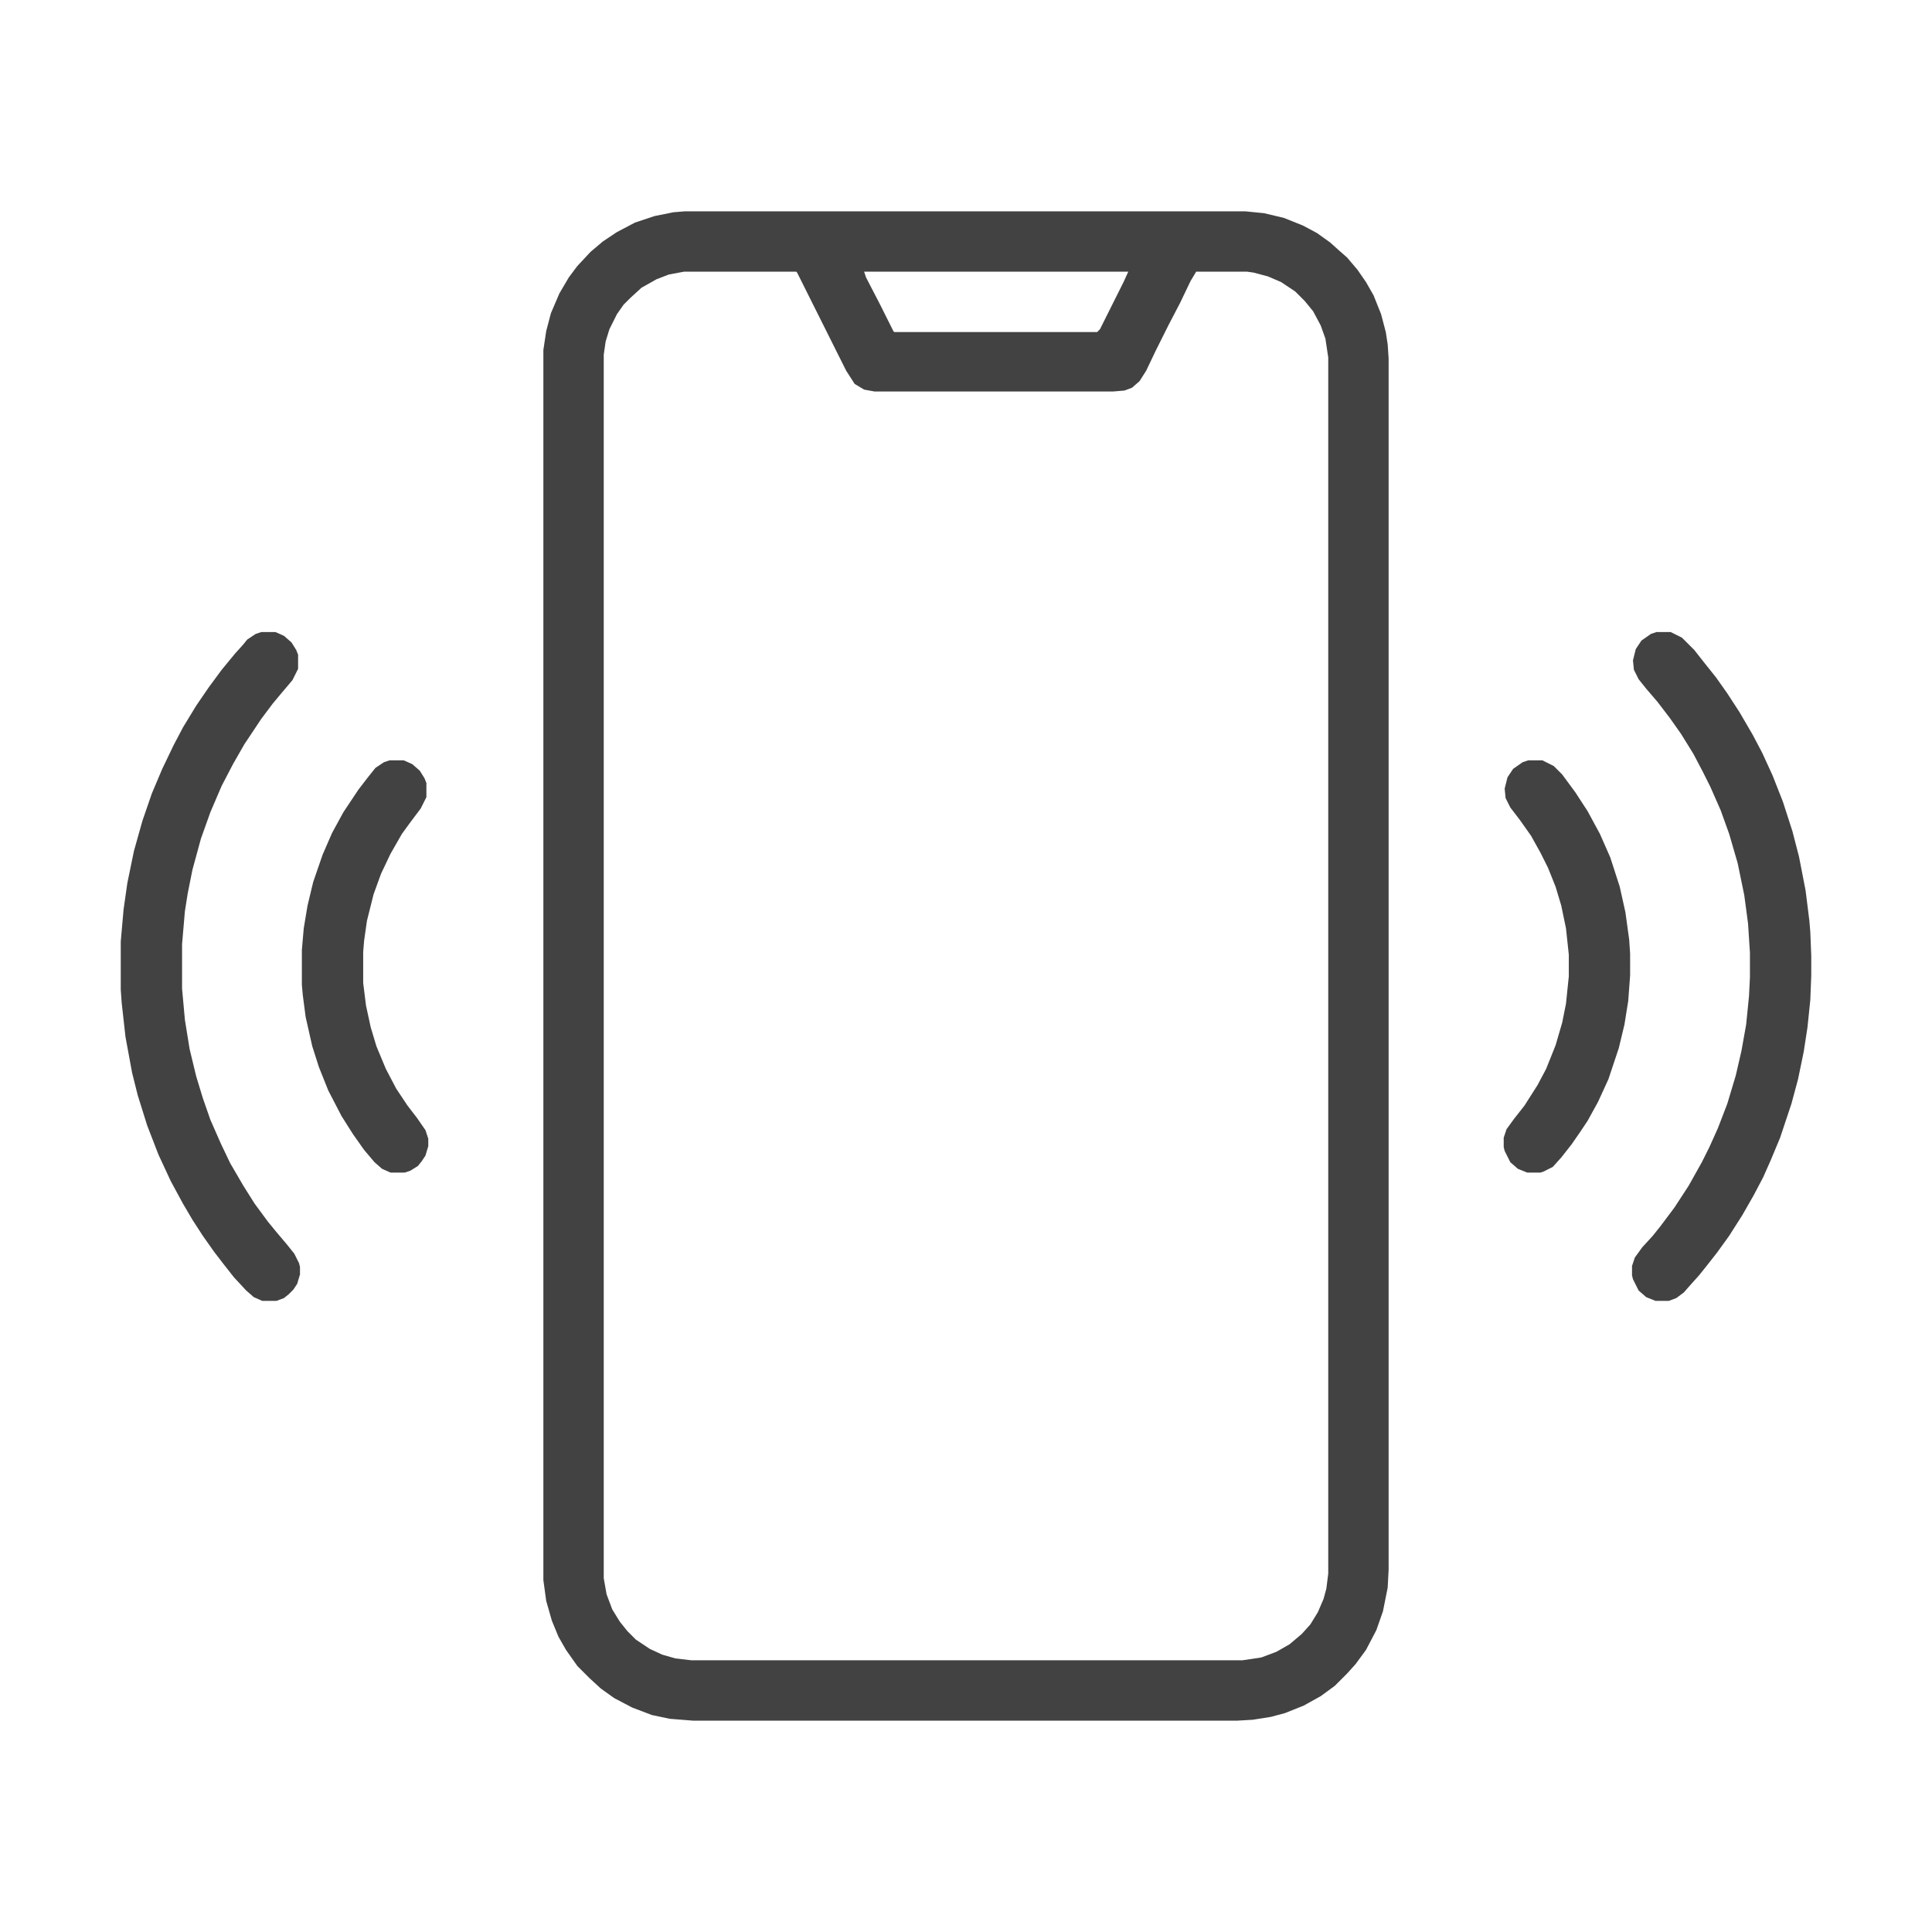 <?xml version="1.0" encoding="UTF-8"?>
<svg version="1.1" viewBox="0 0 2048 2048" width="512" height="512" xmlns="http://www.w3.org/2000/svg">
<path transform="translate(726,224)" d="m0 0h594l20 2 21 5 20 8 15 8 14 10 10 9 8 7 11 13 9 13 8 14 8 20 5 19 2 13 1 15v1284l-1 19-5 25-7 20-11 21-11 15-9 10-13 13-15 11-18 10-20 8-15 4-19 3-17 1h-576l-25-2-19-4-21-8-19-10-14-10-12-11-13-13-12-17-8-14-7-17-6-21-3-22v-1304l3-20 5-19 9-21 10-17 9-12 14-15 13-11 15-10 19-10 21-7 20-4zm-1 64-16 3-13 5-16 9-12 11-7 7-7 10-8 16-4 13-2 14v1297l3 17 6 16 8 13 8 10 9 9 15 10 13 6 14 4 17 2h584l20-3 16-6 14-8 13-11 9-10 8-13 6-14 3-11 2-16v-1289l-3-20-5-14-8-15-9-11-10-10-15-10-14-6-15-4-7-1h-54l-6 10-11 23-12 23-14 28-10 21-7 11-8 7-8 3-12 1h-253l-11-2-10-6-9-14-52-104-1-1zm191 0 2 6 15 29 14 28 1 1h215l3-3 25-50 5-11z" fill="#424242"/>
<path transform="translate(1756,670)" d="m0 0h15l12 6 13 13 11 14 12 15 12 17 13 20 14 24 10 19 11 24 11 28 10 31 7 27 7 36 4 32 1 12 1 25v21l-1 26-3 29-4 26-6 29-7 26-12 36-10 24-8 18-10 19-12 21-14 22-13 18-11 14-8 10-9 10-7 8-8 6-8 3h-14l-10-4-8-7-6-12-1-4v-10l3-9 8-11 11-12 8-10 15-20 15-23 14-25 8-16 9-20 10-26 9-30 6-26 5-28 3-30 1-20v-26l-2-31-4-30-7-34-9-31-9-25-11-25-8-16-10-19-13-21-12-17-13-17-12-14-8-10-5-10-1-10 3-12 6-9 10-7z" fill="#424242"/>
<path transform="translate(277,670)" d="m0 0h15l9 4 8 7 5 8 2 5v15l-6 12-11 13-10 12-12 16-18 27-12 21-12 23-12 28-10 28-9 33-5 25-3 19-3 35v47l3 33 5 31 7 29 7 23 8 23 11 25 10 21 14 24 12 19 14 19 9 11 11 13 8 10 5 10 1 4v8l-3 10-4 6-5 5-5 4-8 3h-15l-9-4-8-7-13-14-11-14-10-13-12-17-11-17-10-17-13-24-13-28-12-31-10-32-6-24-7-38-4-36-1-14v-51l3-34 4-28 7-34 9-32 10-29 11-26 12-25 10-19 14-23 13-19 14-19 14-17 9-10 4-5 9-6z" fill="#424242"/>
<path transform="translate(413,806)" d="m0 0h15l9 4 8 7 5 8 2 5v15l-6 12-12 16-8 11-12 21-10 21-8 22-7 28-3 21-1 12v33l3 24 5 23 6 20 10 24 11 21 12 18 10 13 9 13 3 9v8l-3 10-4 6-4 5-8 5-6 2h-15l-9-4-8-7-11-13-12-17-12-19-14-27-10-25-7-22-7-31-3-23-1-11v-37l2-23 4-24 6-25 10-29 10-23 12-22 16-24 10-13 8-10 9-6z" fill="#424242"/>
<path transform="translate(1620,806)" d="m0 0h15l12 6 9 9 14 19 13 20 13 24 11 25 10 31 6 27 4 29 1 15v23l-2 27-4 25-6 25-11 33-11 24-11 20-8 12-9 13-11 14-9 10-10 5-3 1h-14l-10-4-8-7-6-12-1-4v-10l3-9 8-11 11-14 14-22 9-17 10-25 7-24 4-20 3-29v-23l-3-28-5-24-6-20-8-20-8-16-10-18-12-17-10-13-5-10-1-10 3-12 6-9 10-7z" fill="#424242"/>
</svg>
